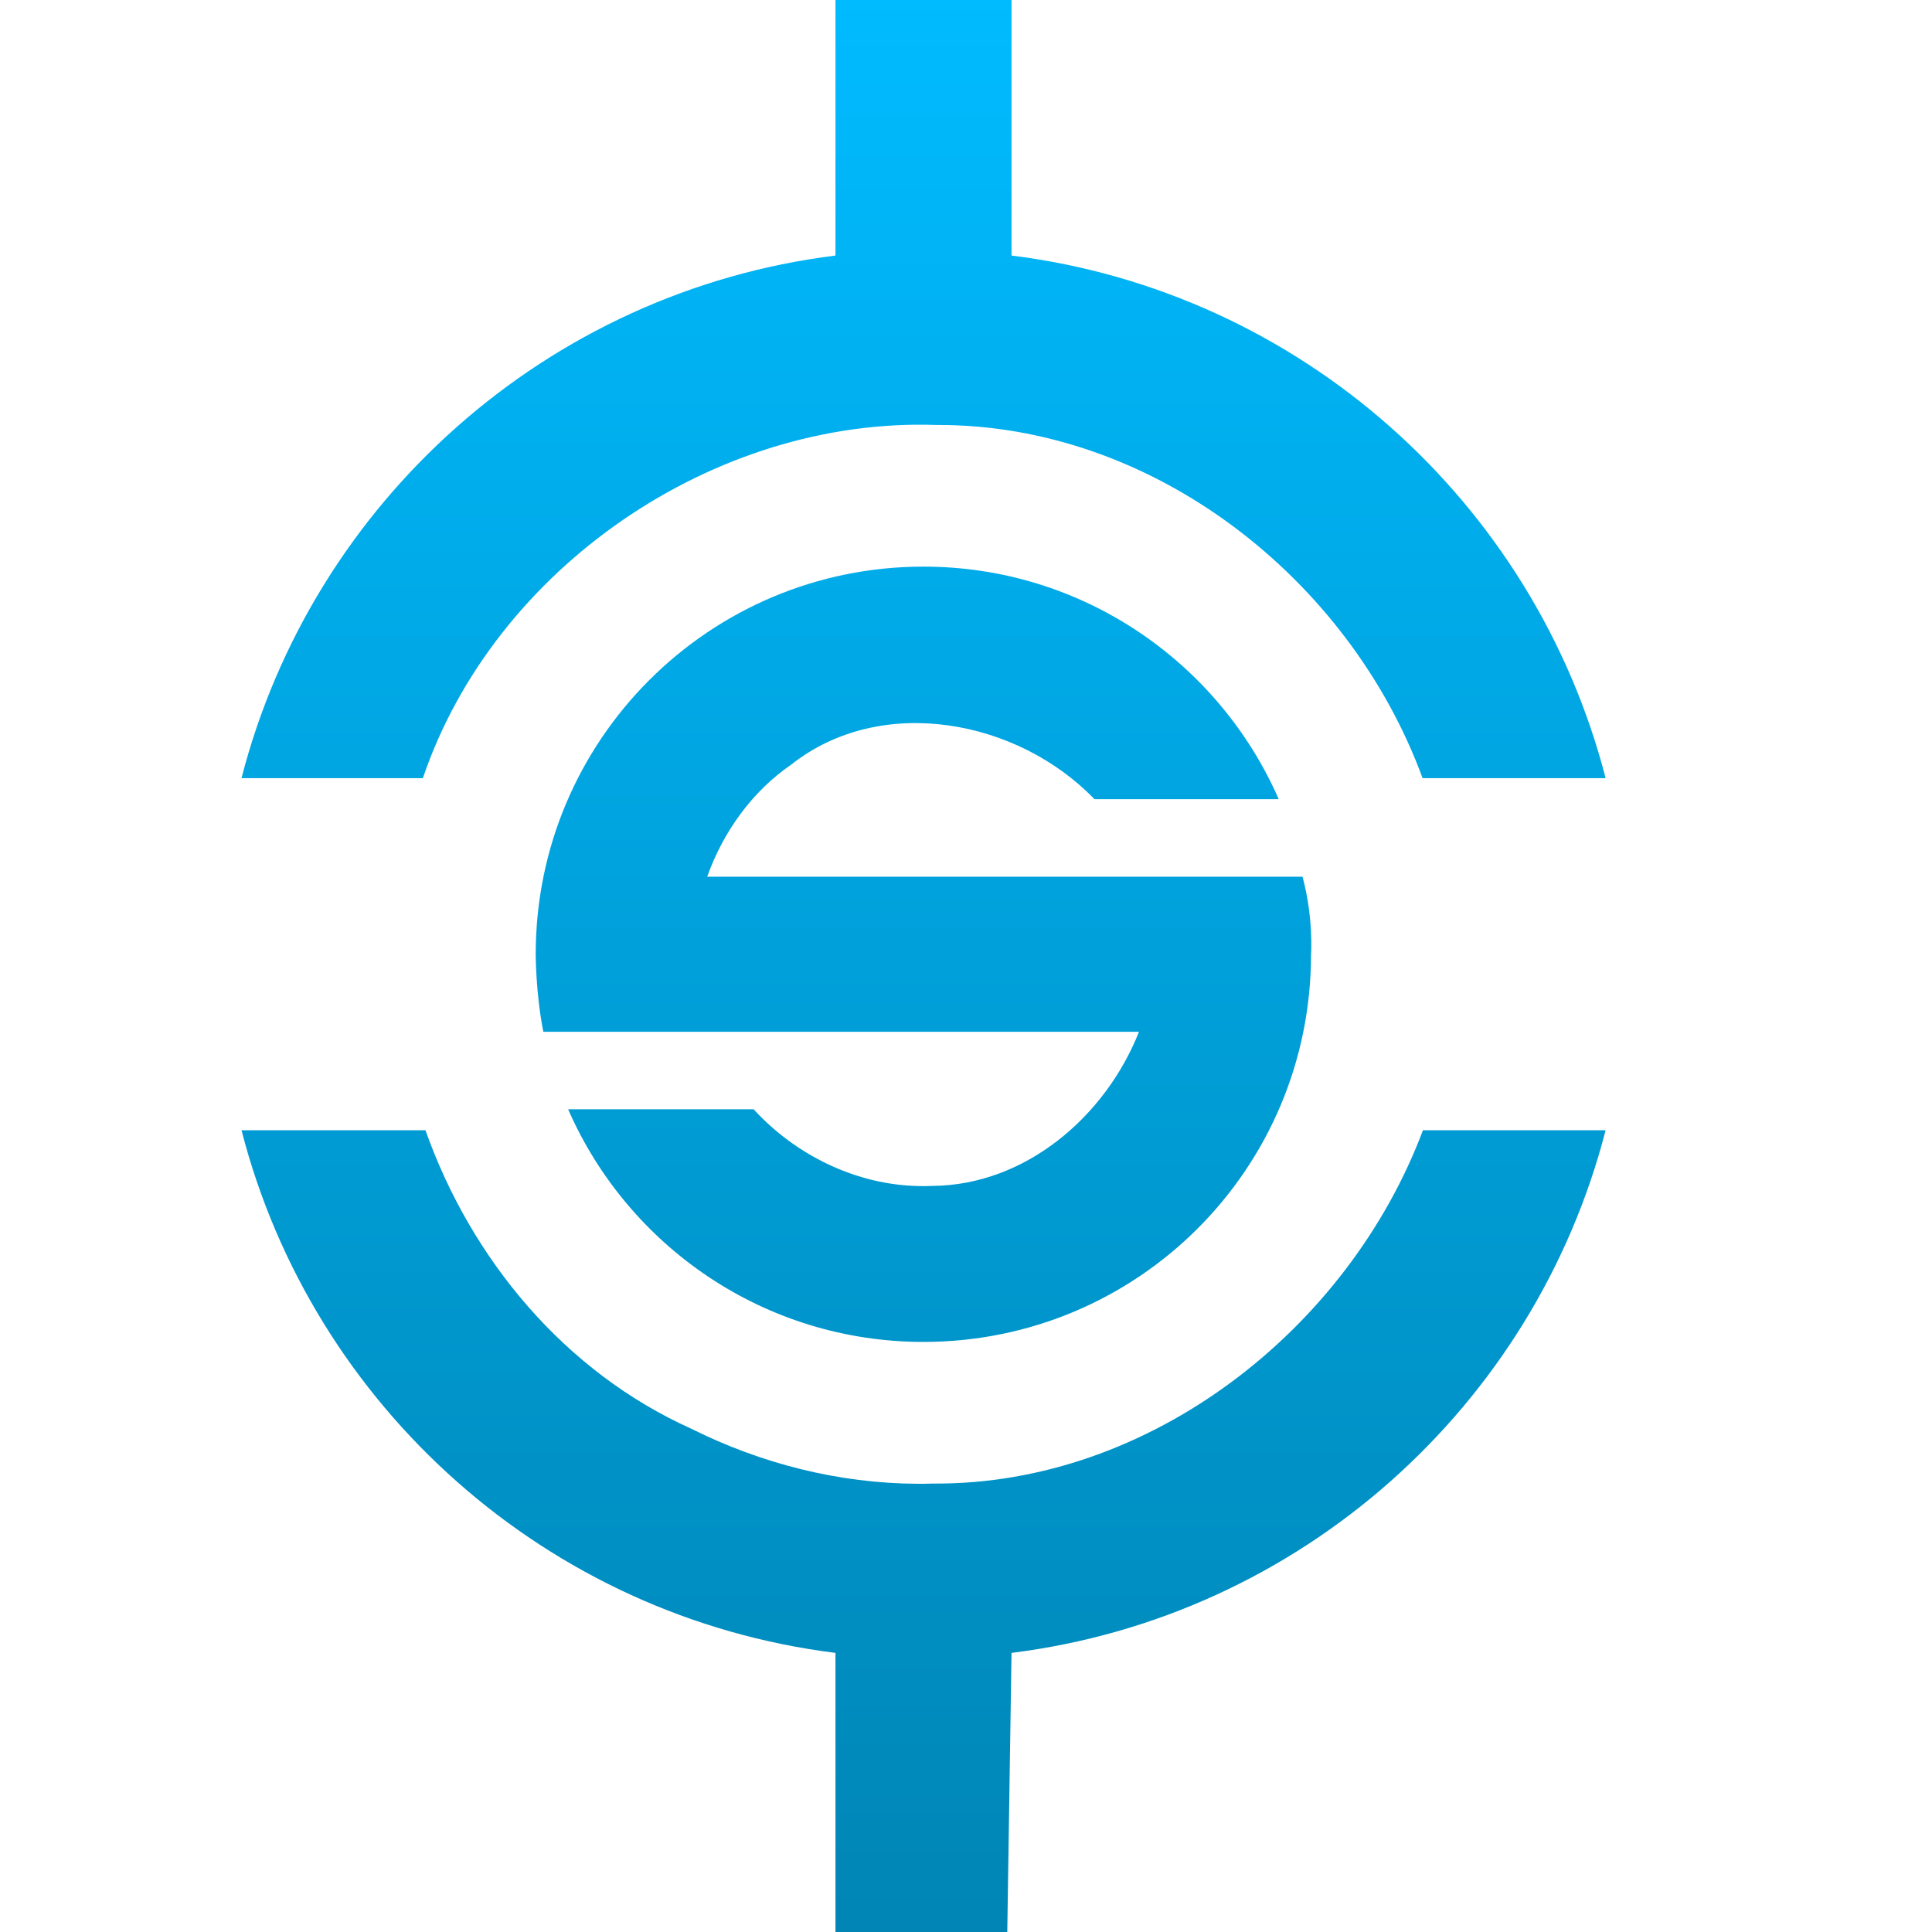 <svg xmlns="http://www.w3.org/2000/svg" xmlns:xlink="http://www.w3.org/1999/xlink" width="64" height="64" viewBox="0 0 64 64" version="1.1">
<defs>
<linearGradient id="linear0" gradientUnits="userSpaceOnUse" x1="0" y1="0" x2="0" y2="1" gradientTransform="matrix(45.188,0,0,64,8,0)">
<stop offset="0" style="stop-color:#00bbff;stop-opacity:1;"/>
<stop offset="1" style="stop-color:#0085b5;stop-opacity:1;"/>
</linearGradient>
</defs>
<g id="surface1">
<path style=" stroke:none;fill-rule:nonzero;fill:url(#linear0);" d="M 30.59 44.453 C 37.68 44.453 43.43 38.73 43.43 31.609 C 43.43 31.609 43.516 30.402 43.148 29.043 L 23.426 29.043 C 23.957 27.555 24.914 26.219 26.211 25.328 C 29.191 22.973 33.711 23.832 36.254 26.473 L 42.359 26.473 C 40.375 21.941 35.852 18.77 30.59 18.77 C 23.496 18.77 17.746 24.516 17.746 31.609 C 17.746 31.609 17.746 32.93 18 34.18 L 37.73 34.18 C 36.621 36.984 33.973 39.258 30.891 39.285 C 30.734 39.293 30.582 39.293 30.43 39.289 C 28.363 39.25 26.359 38.27 24.965 36.746 L 18.82 36.746 C 20.801 41.281 25.324 44.453 30.59 44.453 Z M 33.367 64 L 33.508 54.754 C 43.07 53.562 50.832 46.59 53.188 37.441 L 47.137 37.441 C 44.656 44.043 38.09 49.195 30.914 49.145 C 30.738 49.152 30.562 49.152 30.387 49.152 C 27.781 49.137 25.223 48.488 22.898 47.328 C 18.715 45.445 15.613 41.727 14.094 37.441 L 8 37.441 C 10.355 46.59 18.117 53.562 27.676 54.754 L 27.676 64 Z M 53.188 25.777 C 50.832 16.633 43.07 9.656 33.508 8.465 L 33.508 0 L 27.676 0 L 27.676 8.465 C 18.117 9.656 10.355 16.633 8 25.777 L 14.008 25.777 C 16.367 18.824 23.652 13.82 31.02 14.078 C 38.191 14.043 44.699 19.168 47.125 25.777 Z M 53.188 25.777 "/>
</g>
</svg>
